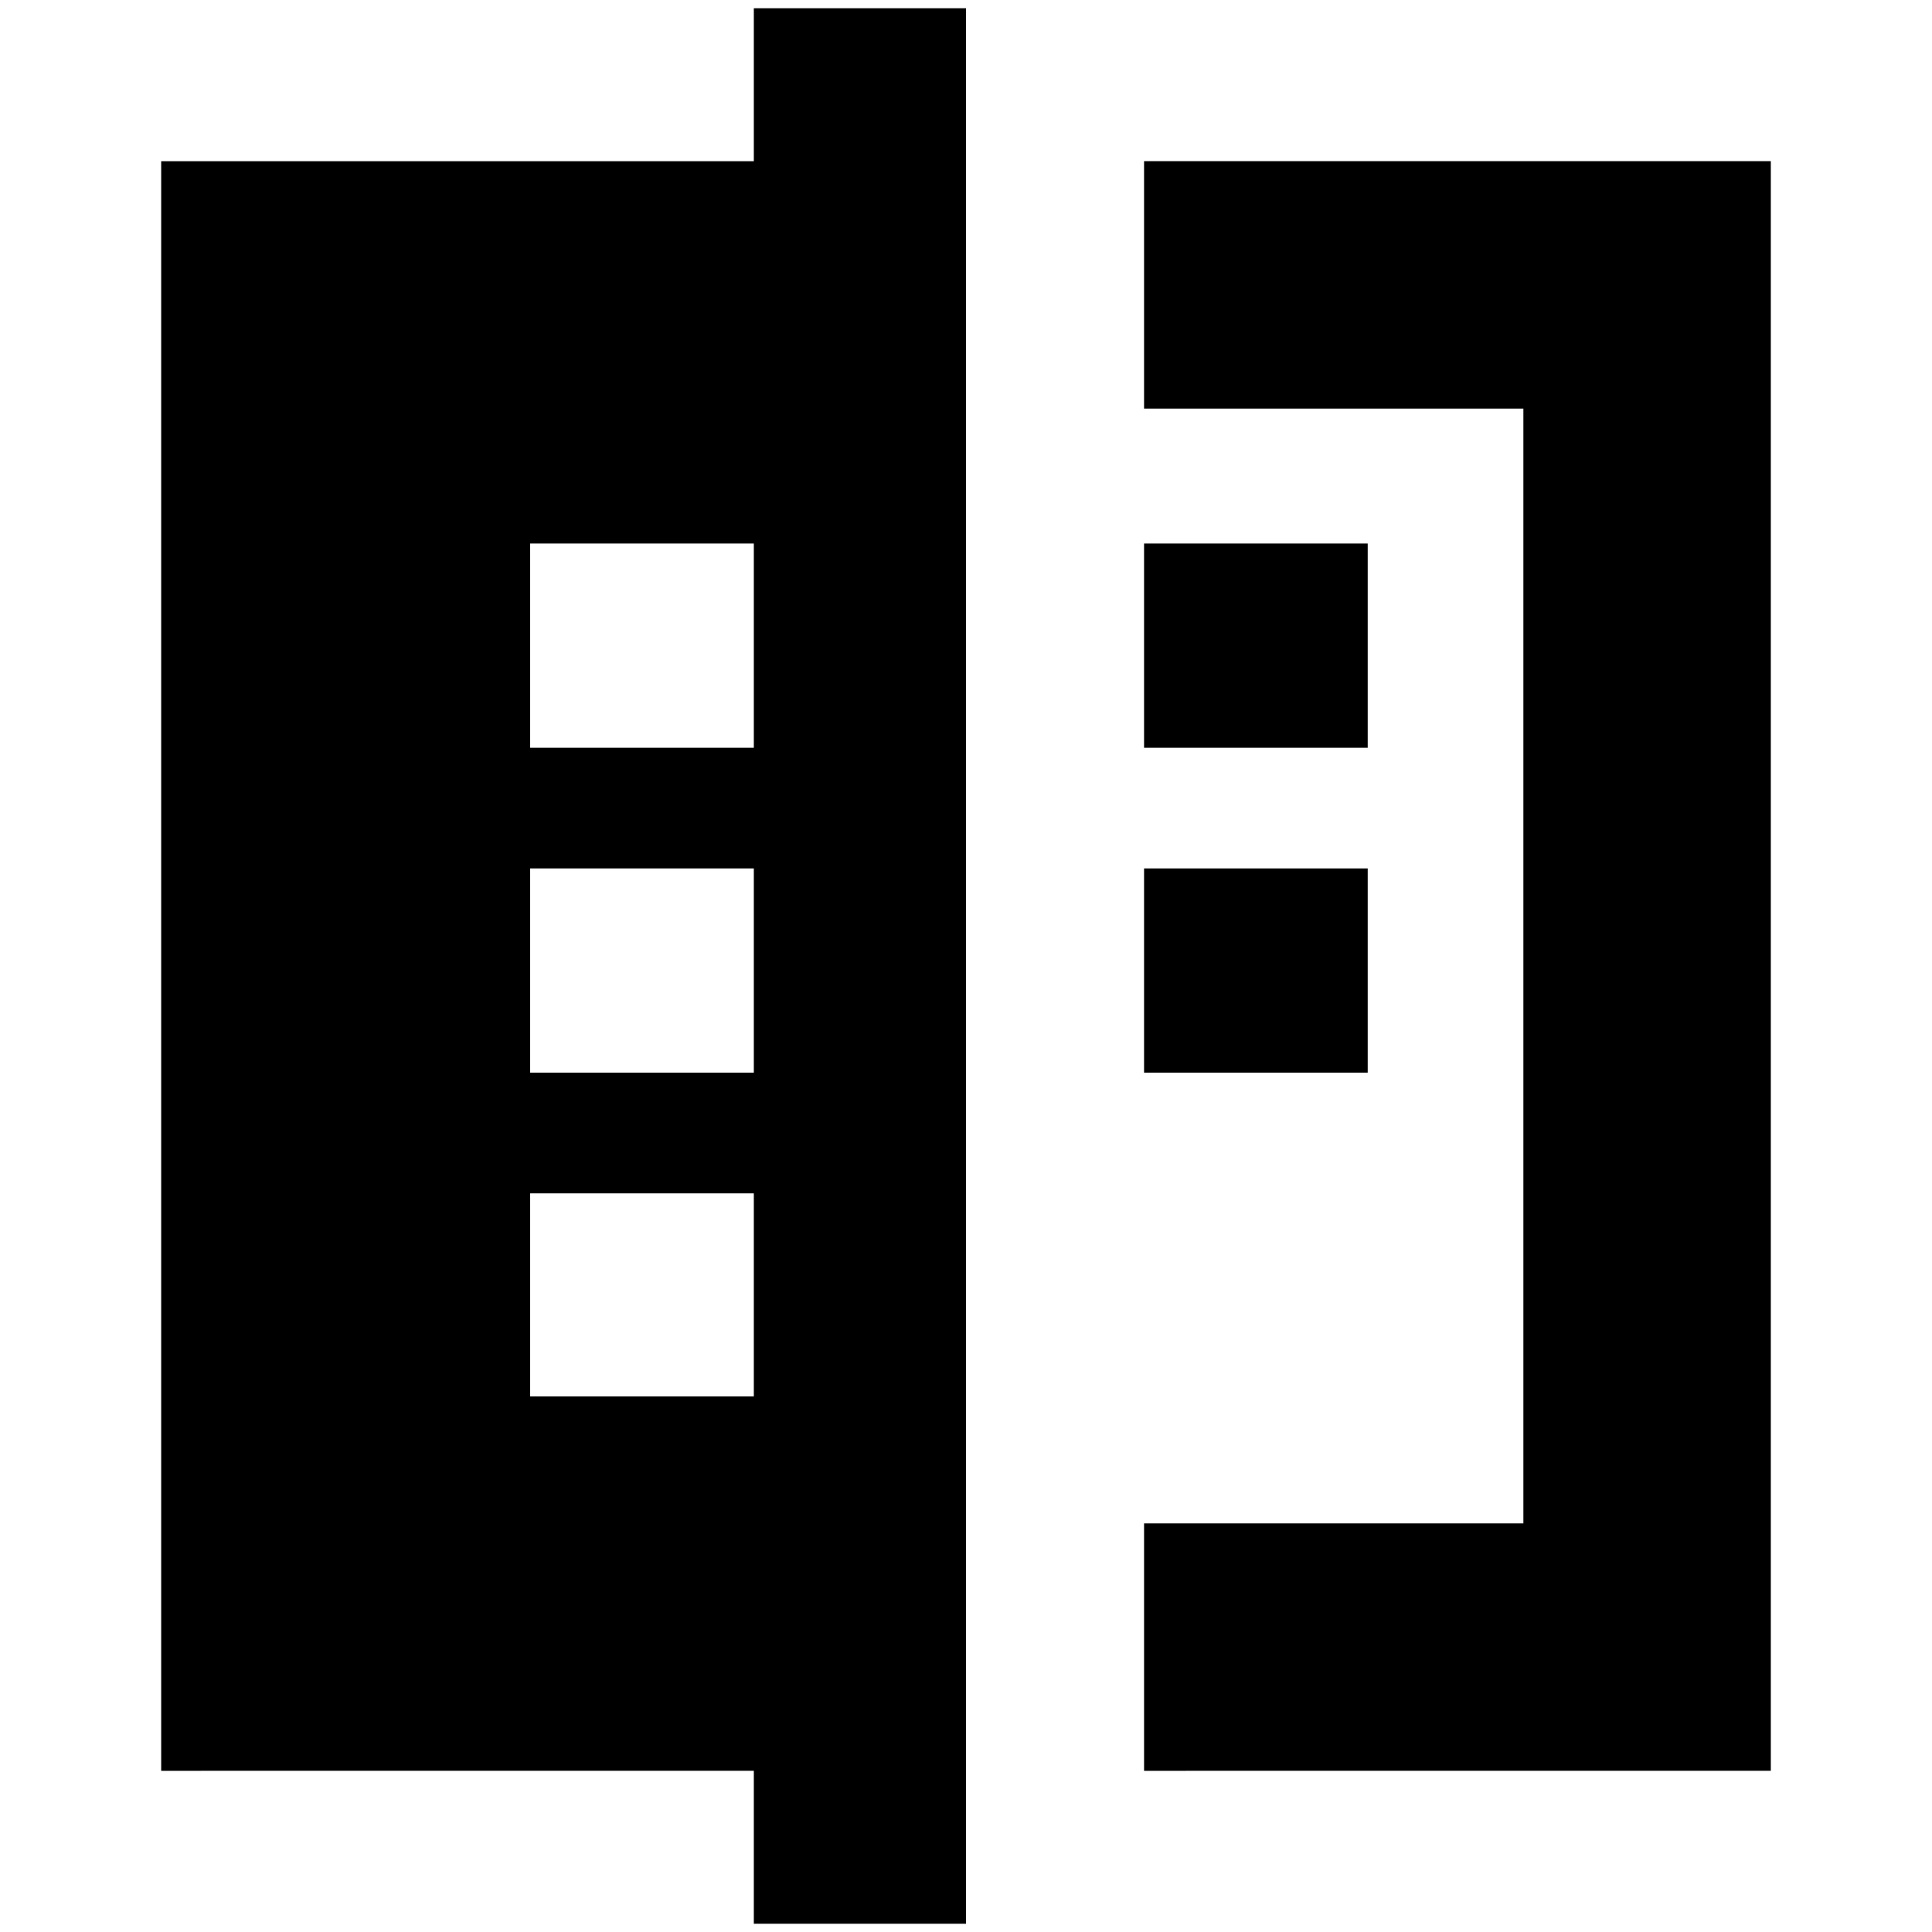 <svg xmlns="http://www.w3.org/2000/svg" height="24" viewBox="0 -960 960 960" width="24"><path d="M374.57-4.09v-76H80.09v-799.82h294.48v-76H480V-4.09H374.57Zm193.91-752.87v-122.95h311.43v799.82H568.48v-122.95h188.48v-553.92H568.48Zm0 329.96v-101.48h111.13V-427H568.48Zm0-161.43v-101.48h111.13v101.48H568.48Zm-305.05 322.3h111.14v-100.91H263.43v100.91Zm0-160.87h111.14v-101.48H263.43V-427Zm0-161.43h111.14v-101.48H263.43v101.48Z"/></svg>